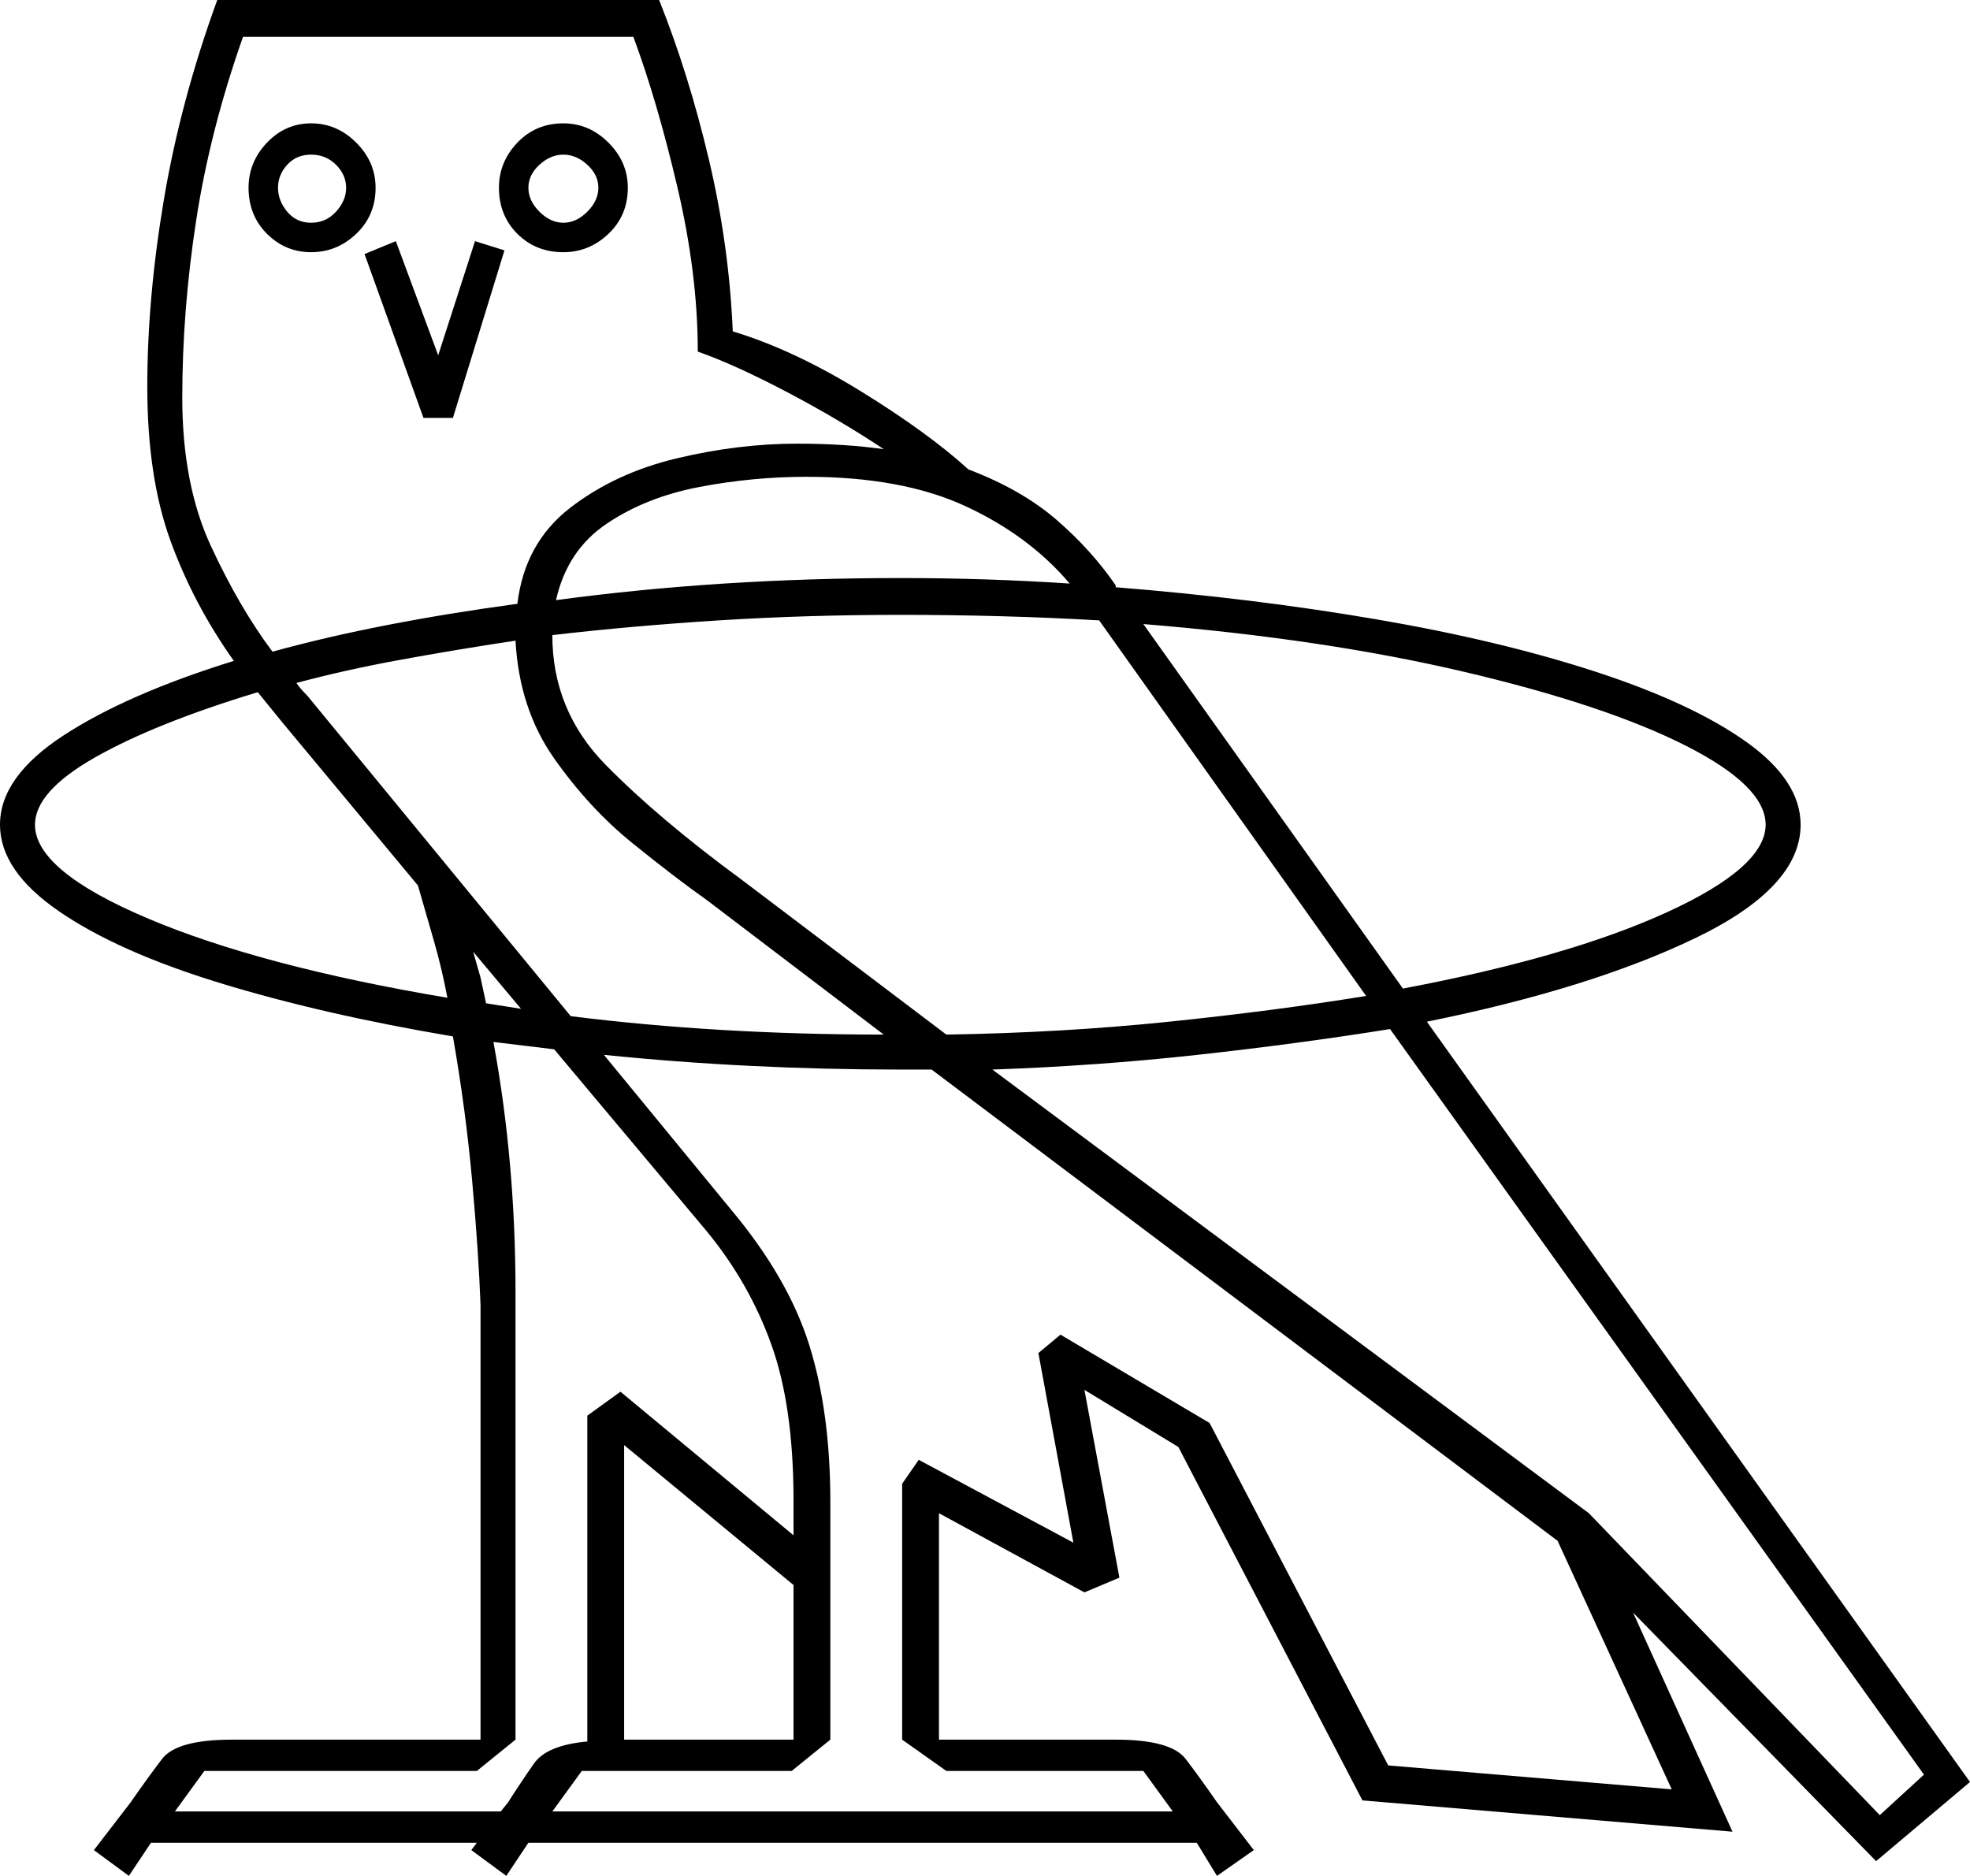 <svg xmlns="http://www.w3.org/2000/svg" viewBox="-10 0 1070 1019"><path d="M60 1019l-19-14 20-26q9-13 17-23.5t38-10.5h135V709q-1-28-4.5-67T236 563q-71-12-126.5-29T22 495q-32-22-32-47 0-26 34.5-48.5T117 359q-22-31-34.5-65.5T70 210q0-48 9-101.5T108 0h240q16 40 27 86.5t13 93.5q33 10 69.5 32.5T516 255q29 11 48 27.5t32 35.5v1q75 6 142 17.5T857 365q52 17 81.5 38t29.5 45q0 34-57 61.5T765 555l295 413-51 43-132-135 54 119-201-17-100-192-51-31 19 102-19 8-79-43v123h96q30 0 38 10.5t17 23.5l20 26-20 14-11-18H277l-12 18-19-14 3-4H72zm78-665q29-8 62.5-14.5T271 328q4-33 28.5-52t58-27q33.5-8 65.5-8 26 0 47 3-24-16-52.5-31T369 191q0-42-11-89t-24-82H122q-18 51-25.5 100T89 216q0 47 15.5 80.5T138 354zm158-217q-15 0-25-10t-10-25q0-14 10-24.5T296 67q14 0 24.5 10.5T331 102q0 15-10.5 25T296 137zm-137 0q-14 0-24-10t-10-25q0-14 10-24.5T159 67q14 0 24.5 10.5T194 102q0 15-10.5 25T159 137zm137-16q7 0 13-6t6-13q0-7-6-12.5T296 84q-7 0-13 5.5t-6 12.5q0 7 6 13t13 6zm-137 0q8 0 13.5-6t5.5-13q0-7-5.5-12.5T159 84q-8 0-13 5.5t-5 12.5q0 7 5 13t13 6zm61 106l-32-89 17-7 23 62 20-62 16 5-28 91zm72 99q89-12 187-12 47 0 92 3-22-26-56.5-42T428 259q-29 0-58 5.5t-50.5 20Q298 299 292 326zm212 236q63-1 121-7t107-14L587 337q-52-3-108-3-51 0-98.5 3t-90.5 8q0 41 29 70.5t74 62.5zm248-25q90-17 143.5-41.5T949 448q0-21-43.5-43t-120-40Q709 347 611 339zm-282 25l-96-73q-17-12-40.5-31T291 412q-19-27-21-64-33 5-63 10.5T151 371q2 3 6 7l143 174q40 5 82.5 7.5T470 562zm-237-20q-3-16-7.5-31.5T217 481l-74-89-13-16q-56 17-88.5 35.5T9 448q0 25 61.5 51T233 542zm40 6l-26-31 4 14 3 14zm738 438l24-22-290-405q-50 8-104.5 14T529 581l324 241zm-926-2h177l4-5q7-11 14-21t29-12V769l18-13 94 78v-19q0-51-12-84.5T374 669l-83-99q-8-1-16.5-2t-16.5-2q12 65 12 136v243l-21 17H101zm205 0h337l-16-22H504l-24-17V806l9-13 84 45-19-103 12-10 81 48 97 186 154 13-62-135-340-256h-17q-41 0-81.5-2t-79.5-6l69 84q31 37 42.5 73.5T441 816v129l-21 17H306zm39-39h92v-84l-92-76z" fill="currentColor"/></svg>